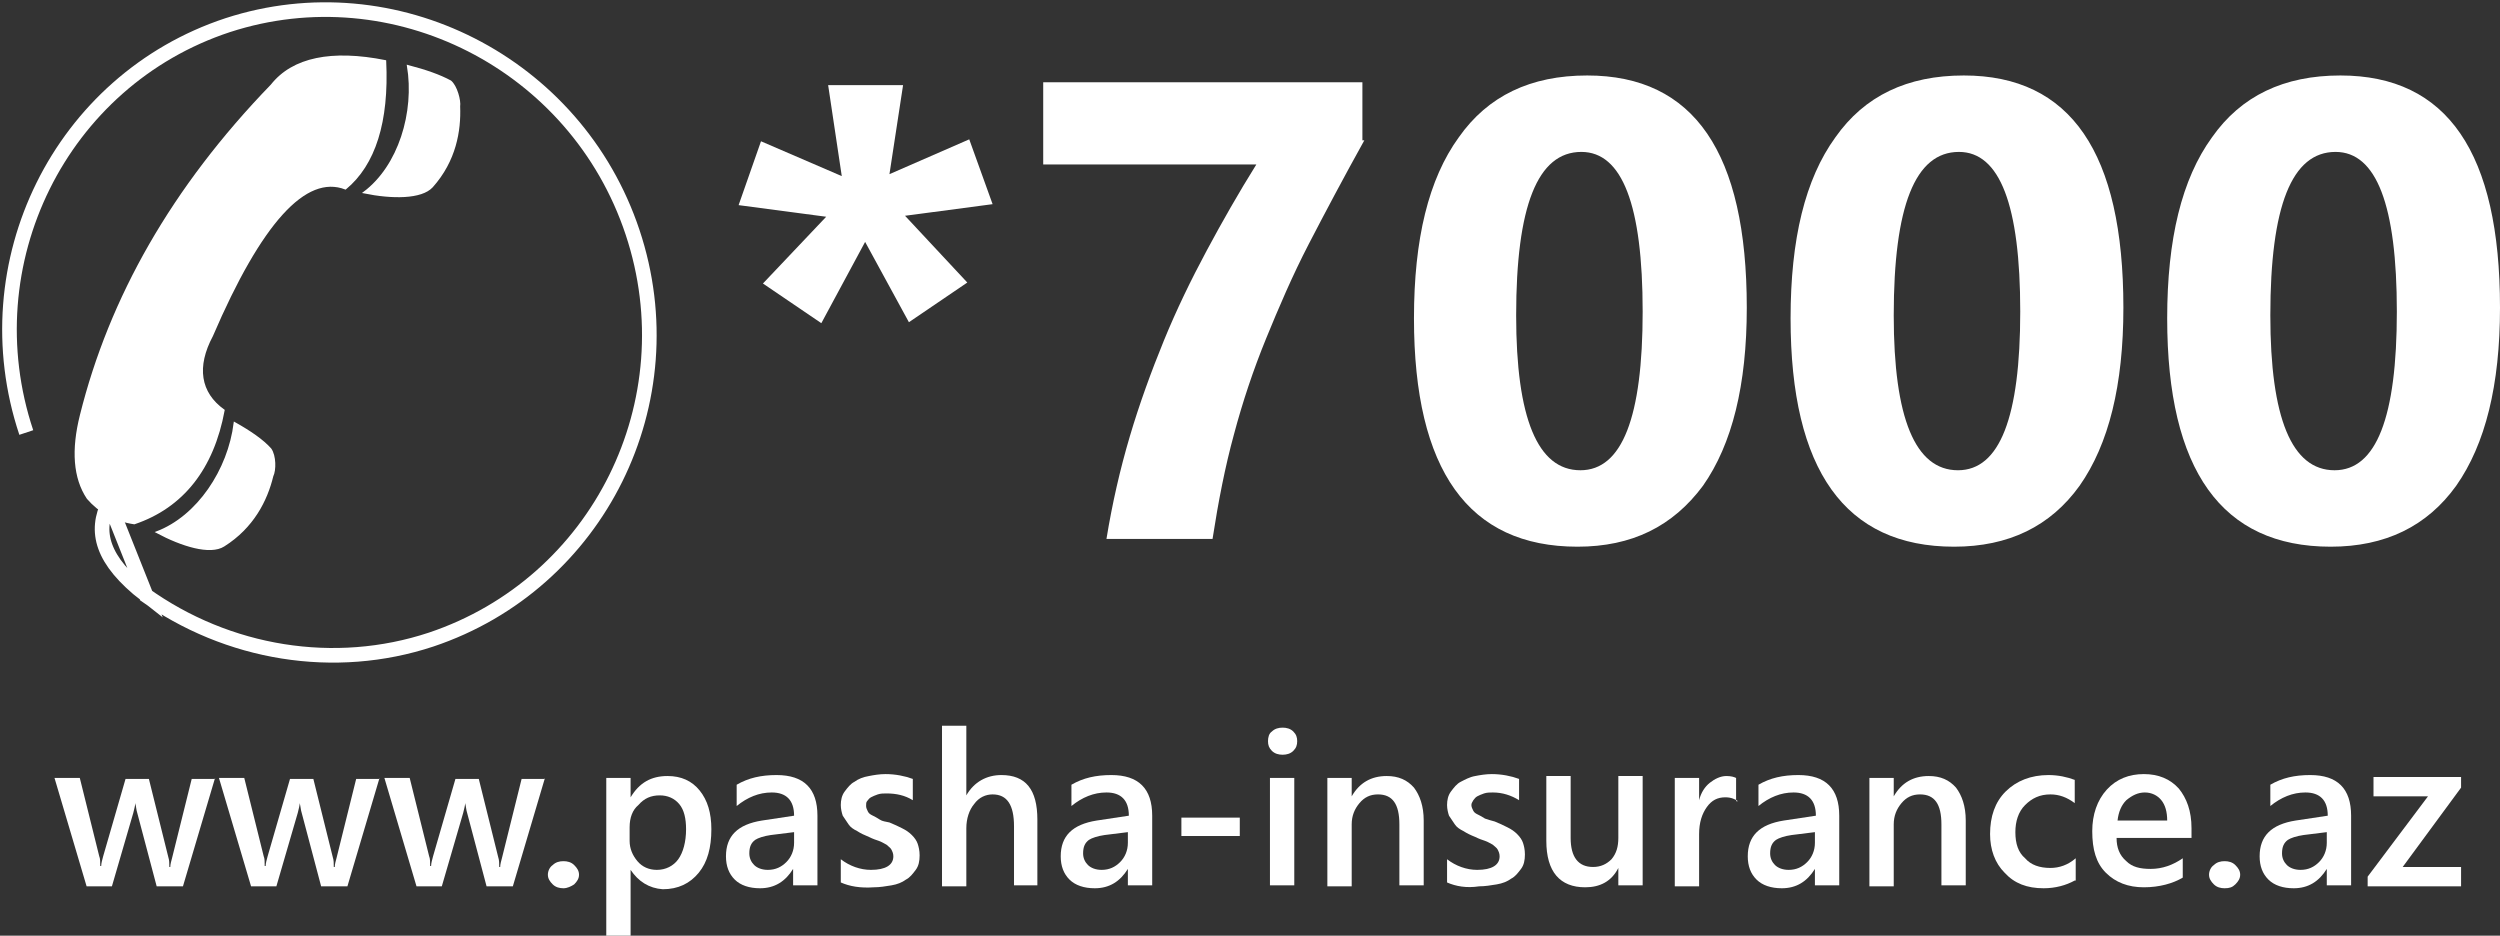<svg width="342" height="128" viewBox="0 0 342 128" fill="none" xmlns="http://www.w3.org/2000/svg">
<rect x="0" y="0" width="342" height="128" fill="#333333" stroke="none"/>
<g clip-path="url(#clip0)">
<path d="M135.788 27.93L123.807 29.518L132.327 38.651L124.339 44.079L118.349 33.092L112.358 44.211L104.37 38.784L113.024 29.651L101.042 28.062L104.104 19.326L115.154 24.091L113.29 11.648H123.54L121.677 23.826L132.593 19.061L135.788 27.93Z" fill="white"/>
<path d="M186.642 19.194C183.847 24.224 181.317 28.989 179.054 33.357C176.791 37.725 174.927 42.093 173.196 46.329C171.466 50.565 170.001 54.933 168.803 59.434C167.605 63.802 166.673 68.567 165.875 73.729H151.364C152.163 68.832 153.228 64.199 154.559 59.698C155.89 55.198 157.488 50.83 159.218 46.594C160.949 42.358 162.946 38.255 165.076 34.283C167.206 30.312 169.469 26.341 171.865 22.503H142.711V11.252H186.376V19.194H186.642Z" fill="white"/>
<path d="M215.797 74.788C200.886 74.788 193.431 64.331 193.431 43.549C193.431 32.695 195.428 24.488 199.555 18.796C203.549 13.104 209.406 10.325 217.128 10.325C231.772 10.325 238.96 20.914 238.96 42.093C238.96 52.682 236.963 60.757 232.97 66.449C228.843 72.008 223.252 74.788 215.797 74.788ZM216.329 20.782C210.338 20.782 207.41 28.194 207.41 43.152C207.41 57.183 210.338 64.331 216.196 64.331C221.92 64.331 224.716 57.051 224.716 42.623C224.716 28.062 221.92 20.782 216.329 20.782Z" fill="white"/>
<path d="M267.316 74.788C252.406 74.788 244.951 64.331 244.951 43.549C244.951 32.695 246.948 24.488 251.075 18.796C255.069 13.104 260.926 10.325 268.648 10.325C283.291 10.325 290.48 20.914 290.48 42.093C290.48 52.682 288.483 60.757 284.49 66.449C280.496 72.008 274.771 74.788 267.316 74.788ZM267.982 20.782C261.991 20.782 259.063 28.194 259.063 43.152C259.063 57.183 261.991 64.331 267.849 64.331C273.573 64.331 276.369 57.051 276.369 42.623C276.369 28.062 273.573 20.782 267.982 20.782Z" fill="white"/>
<path d="M318.836 74.788C303.926 74.788 296.471 64.331 296.471 43.549C296.471 32.695 298.468 24.488 302.594 18.796C306.588 13.104 312.446 10.325 320.167 10.325C334.811 10.325 342 20.914 342 42.093C342 52.682 340.003 60.757 336.009 66.449C332.015 72.008 326.291 74.788 318.836 74.788ZM319.501 20.782C313.511 20.782 310.582 28.194 310.582 43.152C310.582 57.183 313.511 64.331 319.368 64.331C325.093 64.331 327.888 57.051 327.888 42.623C327.888 28.062 325.093 20.782 319.501 20.782Z" fill="white"/>
<path d="M3.595 59.168C-4.127 36.004 8.254 10.986 31.152 3.441C53.916 -3.971 78.811 8.604 86.532 31.768C94.253 54.933 81.873 79.818 58.975 87.495C45.796 91.863 31.152 89.481 19.703 81.274M19.969 81.406C13.845 76.641 12.914 72.67 14.91 68.699L19.969 81.406Z" stroke="white" stroke-width="2" stroke-miterlimit="10"/>
<path fill-rule="evenodd" clip-rule="evenodd" d="M18.371 71.611C25.027 69.361 29.154 64.066 30.619 56.124C27.291 53.741 26.758 50.167 29.021 45.932C35.678 30.445 41.801 23.694 47.26 25.812C51.253 22.502 53.117 16.678 52.718 8.339C45.396 6.883 40.071 7.942 37.142 11.648C23.563 25.679 15.043 40.769 11.049 56.786C9.851 61.551 10.117 65.39 11.981 68.169C13.579 70.023 15.709 71.214 18.371 71.611Z" fill="white" stroke="white" stroke-width="0.229" stroke-miterlimit="10"/>
<path fill-rule="evenodd" clip-rule="evenodd" d="M61.637 11.119C60.173 10.325 58.309 9.663 55.78 9.001C56.845 15.355 54.582 22.767 49.789 26.341C53.65 27.135 57.644 27.135 59.108 25.547C62.303 21.973 62.968 17.87 62.835 14.56C62.968 13.766 62.436 11.781 61.637 11.119Z" fill="white" stroke="white" stroke-width="0.229" stroke-miterlimit="10"/>
<path fill-rule="evenodd" clip-rule="evenodd" d="M37.009 61.419C35.944 60.228 34.213 59.036 32.083 57.845C31.285 64.331 27.025 70.685 21.433 72.803C24.895 74.656 28.755 75.847 30.619 74.656C34.613 72.141 36.477 68.435 37.275 65.126C37.675 64.331 37.675 62.346 37.009 61.419Z" fill="white" stroke="white" stroke-width="0.229" stroke-miterlimit="10"/>
<path d="M29.421 106.424L25.028 121.25H21.433L18.771 111.19C18.638 110.792 18.638 110.395 18.505 109.866C18.505 110.131 18.371 110.66 18.238 111.19L15.309 121.25H11.848L7.455 106.424H10.916L13.579 117.146C13.712 117.411 13.712 117.94 13.712 118.47H13.845C13.845 118.073 13.978 117.676 14.111 117.146L17.173 106.557H20.368L23.031 117.278C23.164 117.676 23.164 118.073 23.164 118.602H23.297C23.297 118.205 23.43 117.808 23.563 117.278L26.226 106.557H29.421V106.424Z" fill="white"/>
<path d="M51.919 106.424L47.526 121.25H43.932L41.269 111.19C41.136 110.792 41.136 110.395 41.003 109.866C41.003 110.131 40.87 110.66 40.737 111.19L37.808 121.25H34.346L29.953 106.424H33.415L36.077 117.146C36.21 117.411 36.21 117.94 36.21 118.47H36.343C36.343 118.073 36.477 117.676 36.61 117.146L39.672 106.557H42.867L45.529 117.278C45.662 117.676 45.662 118.073 45.662 118.602H45.795C45.795 118.205 45.928 117.808 46.062 117.278L48.724 106.557H51.919V106.424Z" fill="white"/>
<path d="M74.55 106.424L70.157 121.25H66.563L63.9 111.19C63.767 110.792 63.767 110.395 63.634 109.866C63.634 110.131 63.501 110.66 63.368 111.19L60.439 121.25H56.978L52.585 106.424H56.046L58.709 117.146C58.842 117.411 58.842 117.94 58.842 118.47H58.975C58.975 118.073 59.108 117.676 59.241 117.146L62.303 106.557H65.498L68.16 117.278C68.294 117.676 68.294 118.073 68.294 118.602H68.427C68.427 118.205 68.56 117.808 68.693 117.278L71.356 106.557H74.55V106.424Z" fill="white"/>
<path d="M77.08 121.514C76.547 121.514 76.015 121.382 75.616 120.985C75.216 120.588 74.95 120.191 74.95 119.661C74.95 119.132 75.216 118.602 75.616 118.338C76.015 117.94 76.547 117.808 77.08 117.808C77.612 117.808 78.145 117.94 78.544 118.338C78.944 118.735 79.21 119.132 79.21 119.661C79.21 120.191 78.944 120.588 78.544 120.985C78.145 121.25 77.612 121.514 77.08 121.514Z" fill="white"/>
<path d="M86.266 118.999V128H82.938V106.424H86.266V109.072C87.464 107.086 89.061 106.16 91.324 106.16C93.188 106.16 94.653 106.822 95.718 108.145C96.783 109.469 97.315 111.19 97.315 113.44C97.315 115.955 96.783 117.94 95.584 119.396C94.386 120.853 92.789 121.647 90.659 121.647C88.795 121.514 87.331 120.588 86.266 118.999ZM86.132 113.175V115.028C86.132 116.087 86.532 117.014 87.198 117.808C87.863 118.602 88.795 118.999 89.86 118.999C91.058 118.999 92.123 118.47 92.789 117.543C93.454 116.617 93.854 115.161 93.854 113.44C93.854 111.984 93.588 110.793 92.922 109.998C92.256 109.204 91.324 108.807 90.259 108.807C89.061 108.807 88.129 109.204 87.331 110.131C86.532 110.793 86.132 111.852 86.132 113.175Z" fill="white"/>
<path d="M111.826 121.117H108.498V118.867C107.433 120.588 105.968 121.514 103.971 121.514C102.507 121.514 101.309 121.117 100.51 120.323C99.711 119.529 99.312 118.47 99.312 117.146C99.312 114.367 100.91 112.778 104.238 112.249L108.631 111.587C108.631 109.469 107.566 108.41 105.569 108.41C103.838 108.41 102.241 109.072 100.776 110.263V107.351C102.374 106.424 104.105 106.027 106.235 106.027C109.962 106.027 111.826 107.881 111.826 111.587V121.117ZM108.631 113.837L105.436 114.234C104.504 114.367 103.705 114.631 103.306 114.896C102.773 115.293 102.507 115.823 102.507 116.749C102.507 117.411 102.773 117.94 103.173 118.338C103.572 118.735 104.238 118.999 105.036 118.999C106.101 118.999 106.9 118.602 107.566 117.94C108.231 117.279 108.631 116.352 108.631 115.293V113.837Z" fill="white"/>
<path d="M115.021 120.72V117.543C116.219 118.47 117.683 118.999 119.148 118.999C121.145 118.999 122.21 118.337 122.21 117.146C122.21 116.749 122.076 116.484 121.943 116.219C121.81 115.955 121.544 115.822 121.278 115.557C121.011 115.425 120.612 115.16 120.213 115.028C119.813 114.896 119.414 114.763 118.881 114.498C118.216 114.234 117.683 113.969 117.284 113.704C116.751 113.44 116.352 113.175 116.086 112.778C115.819 112.381 115.553 111.983 115.287 111.586C115.154 111.189 115.021 110.66 115.021 110.13C115.021 109.468 115.154 108.807 115.553 108.277C115.953 107.748 116.352 107.218 116.885 106.953C117.417 106.556 118.083 106.292 118.881 106.159C119.547 106.027 120.346 105.895 121.145 105.895C122.476 105.895 123.807 106.159 124.872 106.556V109.468C123.807 108.807 122.609 108.542 121.278 108.542C120.878 108.542 120.479 108.542 120.08 108.674C119.68 108.807 119.414 108.939 119.148 109.071C118.881 109.204 118.748 109.468 118.615 109.601C118.482 109.733 118.482 109.998 118.482 110.263C118.482 110.527 118.615 110.792 118.748 111.057C118.881 111.322 119.148 111.454 119.414 111.586C119.68 111.719 119.946 111.851 120.346 112.116C120.745 112.381 121.145 112.381 121.677 112.513C122.343 112.778 122.875 113.042 123.408 113.307C123.94 113.572 124.34 113.837 124.739 114.234C125.138 114.631 125.405 115.028 125.538 115.425C125.671 115.822 125.804 116.352 125.804 117.013C125.804 117.808 125.671 118.47 125.271 118.999C124.872 119.528 124.473 120.058 123.94 120.323C123.408 120.72 122.742 120.984 121.943 121.117C121.145 121.249 120.346 121.382 119.547 121.382C117.683 121.514 116.219 121.249 115.021 120.72Z" fill="white"/>
<path d="M142.045 121.117H138.717V113.043C138.717 110.131 137.785 108.675 135.788 108.675C134.856 108.675 133.924 109.072 133.259 109.998C132.593 110.792 132.194 111.984 132.194 113.307V121.249H128.866V99.276H132.194V108.807C133.259 106.954 134.989 106.027 136.986 106.027C140.315 106.027 141.912 108.013 141.912 112.116V121.117H142.045Z" fill="white"/>
<path d="M157.621 121.117H154.293V118.867C153.228 120.588 151.763 121.514 149.767 121.514C148.302 121.514 147.104 121.117 146.305 120.323C145.507 119.529 145.107 118.47 145.107 117.146C145.107 114.367 146.705 112.778 150.033 112.249L154.426 111.587C154.426 109.469 153.361 108.41 151.364 108.41C149.633 108.41 148.036 109.072 146.572 110.263V107.351C148.169 106.424 149.9 106.027 152.03 106.027C155.757 106.027 157.621 107.881 157.621 111.587V121.117ZM154.293 113.837L151.098 114.234C150.166 114.367 149.367 114.631 148.968 114.896C148.435 115.293 148.169 115.823 148.169 116.749C148.169 117.411 148.435 117.94 148.835 118.338C149.234 118.735 149.9 118.999 150.698 118.999C151.763 118.999 152.562 118.602 153.228 117.94C153.893 117.279 154.293 116.352 154.293 115.293V113.837Z" fill="white"/>
<path d="M169.602 114.366H161.615V111.851H169.602V114.366Z" fill="white"/>
<path d="M175.46 103.247C174.927 103.247 174.395 103.115 173.995 102.718C173.596 102.321 173.463 101.924 173.463 101.394C173.463 100.865 173.596 100.335 173.995 100.07C174.395 99.673 174.927 99.541 175.46 99.541C175.992 99.541 176.525 99.673 176.924 100.07C177.324 100.468 177.457 100.865 177.457 101.394C177.457 101.924 177.324 102.321 176.924 102.718C176.525 103.115 175.992 103.247 175.46 103.247ZM177.057 121.117H173.729V106.424H177.057V121.117Z" fill="white"/>
<path d="M194.763 121.117H191.435V112.778C191.435 109.998 190.503 108.675 188.506 108.675C187.441 108.675 186.642 109.072 185.977 109.866C185.311 110.66 184.912 111.587 184.912 112.778V121.25H181.583V106.424H184.912V108.939C185.977 107.086 187.574 106.16 189.704 106.16C191.302 106.16 192.5 106.689 193.432 107.748C194.23 108.807 194.763 110.263 194.763 112.249V121.117Z" fill="white"/>
<path d="M197.958 120.72V117.543C199.156 118.47 200.621 118.999 202.085 118.999C204.082 118.999 205.147 118.337 205.147 117.146C205.147 116.749 205.014 116.484 204.881 116.219C204.747 115.955 204.481 115.822 204.215 115.557C203.949 115.425 203.549 115.16 203.15 115.028C202.751 114.896 202.351 114.763 201.819 114.498C201.153 114.234 200.621 113.969 200.221 113.704C199.689 113.44 199.289 113.175 199.023 112.778C198.757 112.381 198.491 111.983 198.224 111.586C198.091 111.189 197.958 110.66 197.958 110.13C197.958 109.468 198.091 108.807 198.491 108.277C198.89 107.748 199.289 107.218 199.822 106.953C200.354 106.689 201.02 106.292 201.819 106.159C202.484 106.027 203.283 105.895 204.082 105.895C205.413 105.895 206.744 106.159 207.809 106.556V109.468C206.744 108.807 205.546 108.41 204.215 108.41C203.816 108.41 203.416 108.41 203.017 108.542C202.617 108.674 202.351 108.807 202.085 108.939C201.819 109.071 201.686 109.336 201.552 109.468C201.419 109.733 201.286 109.866 201.286 110.13C201.286 110.395 201.419 110.66 201.552 110.925C201.686 111.189 201.952 111.322 202.218 111.454C202.484 111.586 202.751 111.719 203.15 111.983C203.549 112.116 203.949 112.248 204.481 112.381C205.147 112.645 205.679 112.91 206.212 113.175C206.744 113.44 207.144 113.704 207.543 114.101C207.942 114.498 208.209 114.896 208.342 115.293C208.475 115.69 208.608 116.219 208.608 116.881C208.608 117.675 208.475 118.337 208.076 118.867C207.676 119.396 207.277 119.926 206.744 120.19C206.212 120.587 205.546 120.852 204.747 120.985C203.949 121.117 203.15 121.249 202.351 121.249C200.621 121.514 199.156 121.249 197.958 120.72Z" fill="white"/>
<path d="M224.716 121.117H221.388V118.735C220.456 120.588 218.859 121.382 216.862 121.382C213.401 121.382 211.537 119.264 211.537 115.028V106.16H214.865V114.631C214.865 117.279 215.93 118.602 217.927 118.602C218.992 118.602 219.791 118.205 220.456 117.543C221.122 116.749 221.388 115.823 221.388 114.631V106.16H224.716V121.117Z" fill="white"/>
<path d="M237.763 109.601C237.363 109.337 236.831 109.072 236.032 109.072C234.967 109.072 234.168 109.469 233.503 110.395C232.837 111.322 232.438 112.513 232.438 114.102V121.25H229.11V106.424H232.438V109.469C232.704 108.41 233.237 107.616 233.902 107.086C234.568 106.557 235.367 106.16 236.165 106.16C236.831 106.16 237.23 106.292 237.497 106.424V109.601H237.763Z" fill="white"/>
<path d="M251.608 121.117H248.28V118.867C247.215 120.588 245.75 121.514 243.753 121.514C242.289 121.514 241.091 121.117 240.292 120.323C239.493 119.529 239.094 118.47 239.094 117.146C239.094 114.367 240.691 112.778 244.02 112.249L248.413 111.587C248.413 109.469 247.348 108.41 245.351 108.41C243.62 108.41 242.023 109.072 240.558 110.263V107.351C242.156 106.424 243.887 106.027 246.017 106.027C249.744 106.027 251.608 107.881 251.608 111.587V121.117ZM248.28 113.837L245.085 114.234C244.153 114.367 243.354 114.631 242.955 114.896C242.422 115.293 242.156 115.823 242.156 116.749C242.156 117.411 242.422 117.94 242.821 118.338C243.221 118.735 243.887 118.999 244.685 118.999C245.75 118.999 246.549 118.602 247.215 117.94C247.88 117.279 248.28 116.352 248.28 115.293V113.837Z" fill="white"/>
<path d="M268.914 121.117H265.586V112.778C265.586 109.998 264.654 108.675 262.657 108.675C261.592 108.675 260.793 109.072 260.128 109.866C259.462 110.66 259.063 111.587 259.063 112.778V121.25H255.735V106.424H259.063V108.939C260.128 107.086 261.725 106.16 263.855 106.16C265.453 106.16 266.651 106.689 267.583 107.748C268.382 108.807 268.914 110.263 268.914 112.249V121.117Z" fill="white"/>
<path d="M283.824 120.455C282.626 121.117 281.162 121.514 279.564 121.514C277.301 121.514 275.57 120.853 274.239 119.397C272.908 118.073 272.242 116.22 272.242 114.102C272.242 111.719 272.908 109.734 274.372 108.278C275.837 106.822 277.833 106.027 280.23 106.027C281.561 106.027 282.759 106.292 283.824 106.689V109.866C282.759 109.072 281.694 108.675 280.496 108.675C279.032 108.675 277.967 109.204 277.035 110.131C276.103 111.057 275.703 112.381 275.703 113.837C275.703 115.425 276.103 116.617 277.035 117.411C277.833 118.338 279.032 118.735 280.496 118.735C281.694 118.735 282.892 118.338 283.957 117.411V120.455H283.824Z" fill="white"/>
<path d="M299.666 114.631H289.548C289.548 115.955 289.948 117.013 290.88 117.808C291.678 118.602 292.743 118.867 294.208 118.867C295.805 118.867 297.27 118.337 298.601 117.411V120.058C297.27 120.852 295.406 121.382 293.276 121.382C291.146 121.382 289.415 120.72 288.084 119.396C286.753 118.072 286.22 116.219 286.22 113.704C286.22 111.454 286.886 109.468 288.217 108.012C289.548 106.556 291.279 105.895 293.276 105.895C295.273 105.895 296.87 106.556 298.068 107.88C299.133 109.204 299.799 110.925 299.799 113.307V114.631H299.666ZM296.471 112.248C296.471 111.057 296.205 110.13 295.672 109.468C295.14 108.807 294.341 108.41 293.409 108.41C292.477 108.41 291.678 108.807 290.88 109.468C290.214 110.13 289.815 111.057 289.681 112.248H296.471Z" fill="white"/>
<path d="M304.326 121.514C303.793 121.514 303.261 121.382 302.861 120.985C302.462 120.588 302.196 120.191 302.196 119.661C302.196 119.132 302.462 118.602 302.861 118.338C303.261 117.94 303.793 117.808 304.326 117.808C304.858 117.808 305.391 117.94 305.79 118.338C306.189 118.735 306.456 119.132 306.456 119.661C306.456 120.191 306.189 120.588 305.79 120.985C305.391 121.382 304.991 121.514 304.326 121.514Z" fill="white"/>
<path d="M321.632 121.117H318.304V118.867C317.239 120.588 315.774 121.514 313.777 121.514C312.313 121.514 311.115 121.117 310.316 120.323C309.517 119.529 309.118 118.47 309.118 117.146C309.118 114.367 310.715 112.778 314.044 112.249L318.437 111.587C318.437 109.469 317.372 108.41 315.375 108.41C313.644 108.41 312.047 109.072 310.582 110.263V107.351C312.18 106.424 313.91 106.027 316.04 106.027C319.768 106.027 321.632 107.881 321.632 111.587V121.117ZM318.304 113.837L315.109 114.234C314.177 114.367 313.378 114.631 312.979 114.896C312.446 115.293 312.18 115.823 312.18 116.749C312.18 117.411 312.446 117.94 312.845 118.338C313.245 118.735 313.91 118.999 314.709 118.999C315.774 118.999 316.573 118.602 317.239 117.94C317.904 117.279 318.304 116.352 318.304 115.293V113.837Z" fill="white"/>
<path d="M336.675 107.748L328.688 118.602H336.675V121.25H323.895V119.926L332.149 108.939H324.694V106.292H336.675V107.748Z" fill="white"/>
</g>
<defs>
<clipPath id="clip0">
<rect width="342" height="128" fill="white"/>
</clipPath>
</defs>
</svg>

